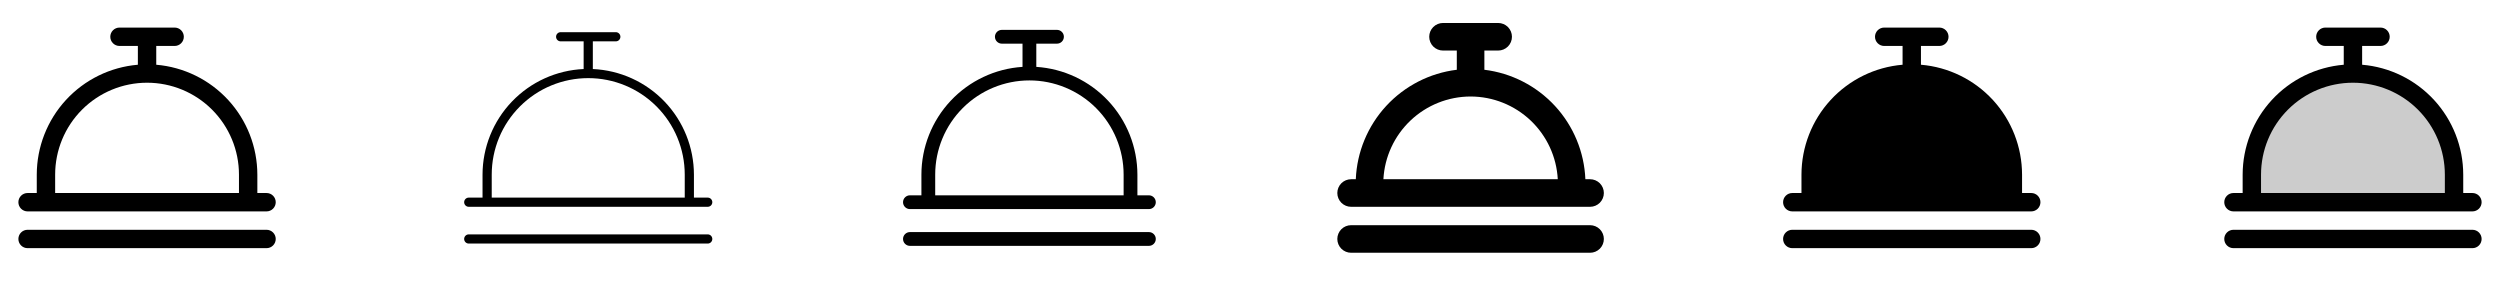 <svg width="272" height="32" viewBox="0 0 272 32" fill="none" xmlns="http://www.w3.org/2000/svg">
<g clip-path="url(#clip0_17_8551)">
<path d="M3 23H29C29.265 23 29.52 22.895 29.707 22.707C29.895 22.52 30 22.265 30 22C30 21.735 29.895 21.48 29.707 21.293C29.52 21.105 29.265 21 29 21H28V19C27.996 15.992 26.864 13.094 24.828 10.88C22.791 8.666 19.998 7.297 17 7.043V5H19C19.265 5 19.52 4.895 19.707 4.707C19.895 4.52 20 4.265 20 4C20 3.735 19.895 3.48 19.707 3.293C19.52 3.105 19.265 3 19 3H13C12.735 3 12.48 3.105 12.293 3.293C12.105 3.48 12 3.735 12 4C12 4.265 12.105 4.52 12.293 4.707C12.48 4.895 12.735 5 13 5H15V7.043C12.002 7.297 9.209 8.666 7.172 10.88C5.136 13.094 4.004 15.992 4 19V21H3C2.735 21 2.48 21.105 2.293 21.293C2.105 21.48 2 21.735 2 22C2 22.265 2.105 22.52 2.293 22.707C2.48 22.895 2.735 23 3 23ZM6 19C6 16.348 7.054 13.804 8.929 11.929C10.804 10.054 13.348 9 16 9C18.652 9 21.196 10.054 23.071 11.929C24.946 13.804 26 16.348 26 19V21H6V19ZM30 26C30 26.265 29.895 26.52 29.707 26.707C29.52 26.895 29.265 27 29 27H3C2.735 27 2.48 26.895 2.293 26.707C2.105 26.52 2 26.265 2 26C2 25.735 2.105 25.48 2.293 25.293C2.48 25.105 2.735 25 3 25H29C29.265 25 29.52 25.105 29.707 25.293C29.895 25.48 30 25.735 30 26Z" fill="currentColor"/>
<path d="M51 22.5H77C77.133 22.5 77.26 22.447 77.354 22.354C77.447 22.26 77.5 22.133 77.5 22C77.5 21.867 77.447 21.74 77.354 21.646C77.26 21.553 77.133 21.5 77 21.5H75.5V19C75.496 16.038 74.351 13.191 72.303 11.051C70.254 8.911 67.459 7.643 64.5 7.511V4.5H67C67.133 4.5 67.26 4.447 67.354 4.354C67.447 4.26 67.5 4.133 67.5 4C67.5 3.867 67.447 3.74 67.354 3.646C67.26 3.553 67.133 3.5 67 3.5H61C60.867 3.5 60.74 3.553 60.646 3.646C60.553 3.74 60.5 3.867 60.5 4C60.5 4.133 60.553 4.26 60.646 4.354C60.74 4.447 60.867 4.5 61 4.5H63.5V7.511C60.541 7.643 57.746 8.911 55.697 11.051C53.649 13.191 52.504 16.038 52.5 19V21.5H51C50.867 21.5 50.74 21.553 50.646 21.646C50.553 21.74 50.5 21.867 50.5 22C50.5 22.133 50.553 22.26 50.646 22.354C50.74 22.447 50.867 22.5 51 22.5ZM53.5 19C53.5 16.215 54.606 13.544 56.575 11.575C58.544 9.606 61.215 8.5 64 8.5C66.785 8.5 69.456 9.606 71.425 11.575C73.394 13.544 74.5 16.215 74.5 19V21.5H53.5V19ZM77.5 26C77.5 26.133 77.447 26.26 77.354 26.354C77.26 26.447 77.133 26.5 77 26.5H51C50.867 26.5 50.74 26.447 50.646 26.354C50.553 26.26 50.5 26.133 50.5 26C50.5 25.867 50.553 25.74 50.646 25.646C50.74 25.553 50.867 25.5 51 25.5H77C77.133 25.5 77.26 25.553 77.354 25.646C77.447 25.74 77.5 25.867 77.5 26Z" fill="currentColor"/>
<path d="M99 22.75H125C125.199 22.75 125.39 22.671 125.53 22.53C125.671 22.39 125.75 22.199 125.75 22C125.75 21.801 125.671 21.61 125.53 21.47C125.39 21.329 125.199 21.25 125 21.25H123.75V19C123.747 16.015 122.608 13.142 120.566 10.965C118.523 8.788 115.729 7.469 112.75 7.275V4.75H115C115.199 4.75 115.39 4.671 115.53 4.53C115.671 4.39 115.75 4.199 115.75 4C115.75 3.801 115.671 3.61 115.53 3.47C115.39 3.329 115.199 3.25 115 3.25H109C108.801 3.25 108.61 3.329 108.47 3.47C108.329 3.61 108.25 3.801 108.25 4C108.25 4.199 108.329 4.39 108.47 4.53C108.61 4.671 108.801 4.75 109 4.75H111.25V7.275C108.271 7.469 105.477 8.788 103.434 10.965C101.392 13.142 100.253 16.015 100.25 19V21.25H99C98.801 21.25 98.61 21.329 98.47 21.47C98.329 21.61 98.25 21.801 98.25 22C98.25 22.199 98.329 22.39 98.47 22.53C98.61 22.671 98.801 22.75 99 22.75ZM101.75 19C101.75 16.282 102.83 13.674 104.752 11.752C106.674 9.83 109.282 8.75 112 8.75C114.718 8.75 117.326 9.83 119.248 11.752C121.17 13.674 122.25 16.282 122.25 19V21.25H101.75V19ZM125.75 26C125.75 26.199 125.671 26.39 125.53 26.53C125.39 26.671 125.199 26.75 125 26.75H99C98.801 26.75 98.61 26.671 98.47 26.53C98.329 26.39 98.25 26.199 98.25 26C98.25 25.801 98.329 25.61 98.47 25.47C98.61 25.329 98.801 25.25 99 25.25H125C125.199 25.25 125.39 25.329 125.53 25.47C125.671 25.61 125.75 25.801 125.75 26Z" fill="currentColor"/>
<path d="M147 22.5H173C173.398 22.5 173.779 22.342 174.061 22.061C174.342 21.779 174.5 21.398 174.5 21C174.5 20.602 174.342 20.221 174.061 19.939C173.779 19.658 173.398 19.5 173 19.5H172.489C172.366 16.534 171.194 13.709 169.181 11.527C167.168 9.346 164.446 7.95 161.5 7.59V5.5H163C163.398 5.5 163.779 5.342 164.061 5.061C164.342 4.779 164.5 4.398 164.5 4C164.5 3.602 164.342 3.221 164.061 2.939C163.779 2.658 163.398 2.5 163 2.5H157C156.602 2.5 156.221 2.658 155.939 2.939C155.658 3.221 155.5 3.602 155.5 4C155.5 4.398 155.658 4.779 155.939 5.061C156.221 5.342 156.602 5.5 157 5.5H158.5V7.59C155.554 7.95 152.832 9.346 150.819 11.527C148.806 13.709 147.634 16.534 147.511 19.5H147C146.602 19.5 146.221 19.658 145.939 19.939C145.658 20.221 145.5 20.602 145.5 21C145.5 21.398 145.658 21.779 145.939 22.061C146.221 22.342 146.602 22.5 147 22.5ZM160 10.5C162.432 10.503 164.771 11.437 166.535 13.111C168.299 14.785 169.356 17.071 169.486 19.5H150.514C150.644 17.071 151.701 14.785 153.465 13.111C155.229 11.437 157.568 10.503 160 10.5ZM174.5 26C174.5 26.398 174.342 26.779 174.061 27.061C173.779 27.342 173.398 27.5 173 27.5H147C146.602 27.5 146.221 27.342 145.939 27.061C145.658 26.779 145.5 26.398 145.5 26C145.5 25.602 145.658 25.221 145.939 24.939C146.221 24.658 146.602 24.5 147 24.5H173C173.398 24.5 173.779 24.658 174.061 24.939C174.342 25.221 174.5 25.602 174.5 26Z" fill="currentColor"/>
<path d="M194 22C194 21.735 194.105 21.48 194.293 21.293C194.48 21.105 194.735 21 195 21H196V19C196.004 15.992 197.136 13.094 199.172 10.88C201.209 8.666 204.002 7.297 207 7.043V5H205C204.735 5 204.48 4.895 204.293 4.707C204.105 4.52 204 4.265 204 4C204 3.735 204.105 3.48 204.293 3.293C204.48 3.105 204.735 3 205 3H211C211.265 3 211.52 3.105 211.707 3.293C211.895 3.48 212 3.735 212 4C212 4.265 211.895 4.52 211.707 4.707C211.52 4.895 211.265 5 211 5H209V7.043C211.998 7.297 214.791 8.666 216.828 10.88C218.864 13.094 219.996 15.992 220 19V21H221C221.265 21 221.52 21.105 221.707 21.293C221.895 21.48 222 21.735 222 22C222 22.265 221.895 22.52 221.707 22.707C221.52 22.895 221.265 23 221 23H195C194.735 23 194.48 22.895 194.293 22.707C194.105 22.52 194 22.265 194 22ZM221 25H195C194.735 25 194.48 25.105 194.293 25.293C194.105 25.48 194 25.735 194 26C194 26.265 194.105 26.52 194.293 26.707C194.48 26.895 194.735 27 195 27H221C221.265 27 221.52 26.895 221.707 26.707C221.895 26.52 222 26.265 222 26C222 25.735 221.895 25.48 221.707 25.293C221.52 25.105 221.265 25 221 25Z" fill="currentColor"/>
<path opacity="0.2" d="M267 19V22H245V19C245 16.083 246.159 13.285 248.222 11.222C250.285 9.159 253.083 8 256 8C258.917 8 261.715 9.159 263.778 11.222C265.841 13.285 267 16.083 267 19Z" fill="currentColor"/>
<path d="M243 23H269C269.265 23 269.52 22.895 269.707 22.707C269.895 22.52 270 22.265 270 22C270 21.735 269.895 21.48 269.707 21.293C269.52 21.105 269.265 21 269 21H268V19C267.996 15.992 266.864 13.094 264.828 10.88C262.791 8.666 259.998 7.297 257 7.043V5H259C259.265 5 259.52 4.895 259.707 4.707C259.895 4.52 260 4.265 260 4C260 3.735 259.895 3.48 259.707 3.293C259.52 3.105 259.265 3 259 3H253C252.735 3 252.48 3.105 252.293 3.293C252.105 3.48 252 3.735 252 4C252 4.265 252.105 4.52 252.293 4.707C252.48 4.895 252.735 5 253 5H255V7.043C252.002 7.297 249.209 8.666 247.172 10.88C245.136 13.094 244.004 15.992 244 19V21H243C242.735 21 242.48 21.105 242.293 21.293C242.105 21.48 242 21.735 242 22C242 22.265 242.105 22.52 242.293 22.707C242.48 22.895 242.735 23 243 23ZM246 19C246 16.348 247.054 13.804 248.929 11.929C250.804 10.054 253.348 9 256 9C258.652 9 261.196 10.054 263.071 11.929C264.946 13.804 266 16.348 266 19V21H246V19ZM270 26C270 26.265 269.895 26.52 269.707 26.707C269.52 26.895 269.265 27 269 27H243C242.735 27 242.48 26.895 242.293 26.707C242.105 26.52 242 26.265 242 26C242 25.735 242.105 25.48 242.293 25.293C242.48 25.105 242.735 25 243 25H269C269.265 25 269.52 25.105 269.707 25.293C269.895 25.48 270 25.735 270 26Z" fill="currentColor"/>
</g>
<defs>
<clipPath id="clip0_17_8551">
<rect width="272" height="32" rx="5" fill="white"/>
</clipPath>
</defs>
</svg>
